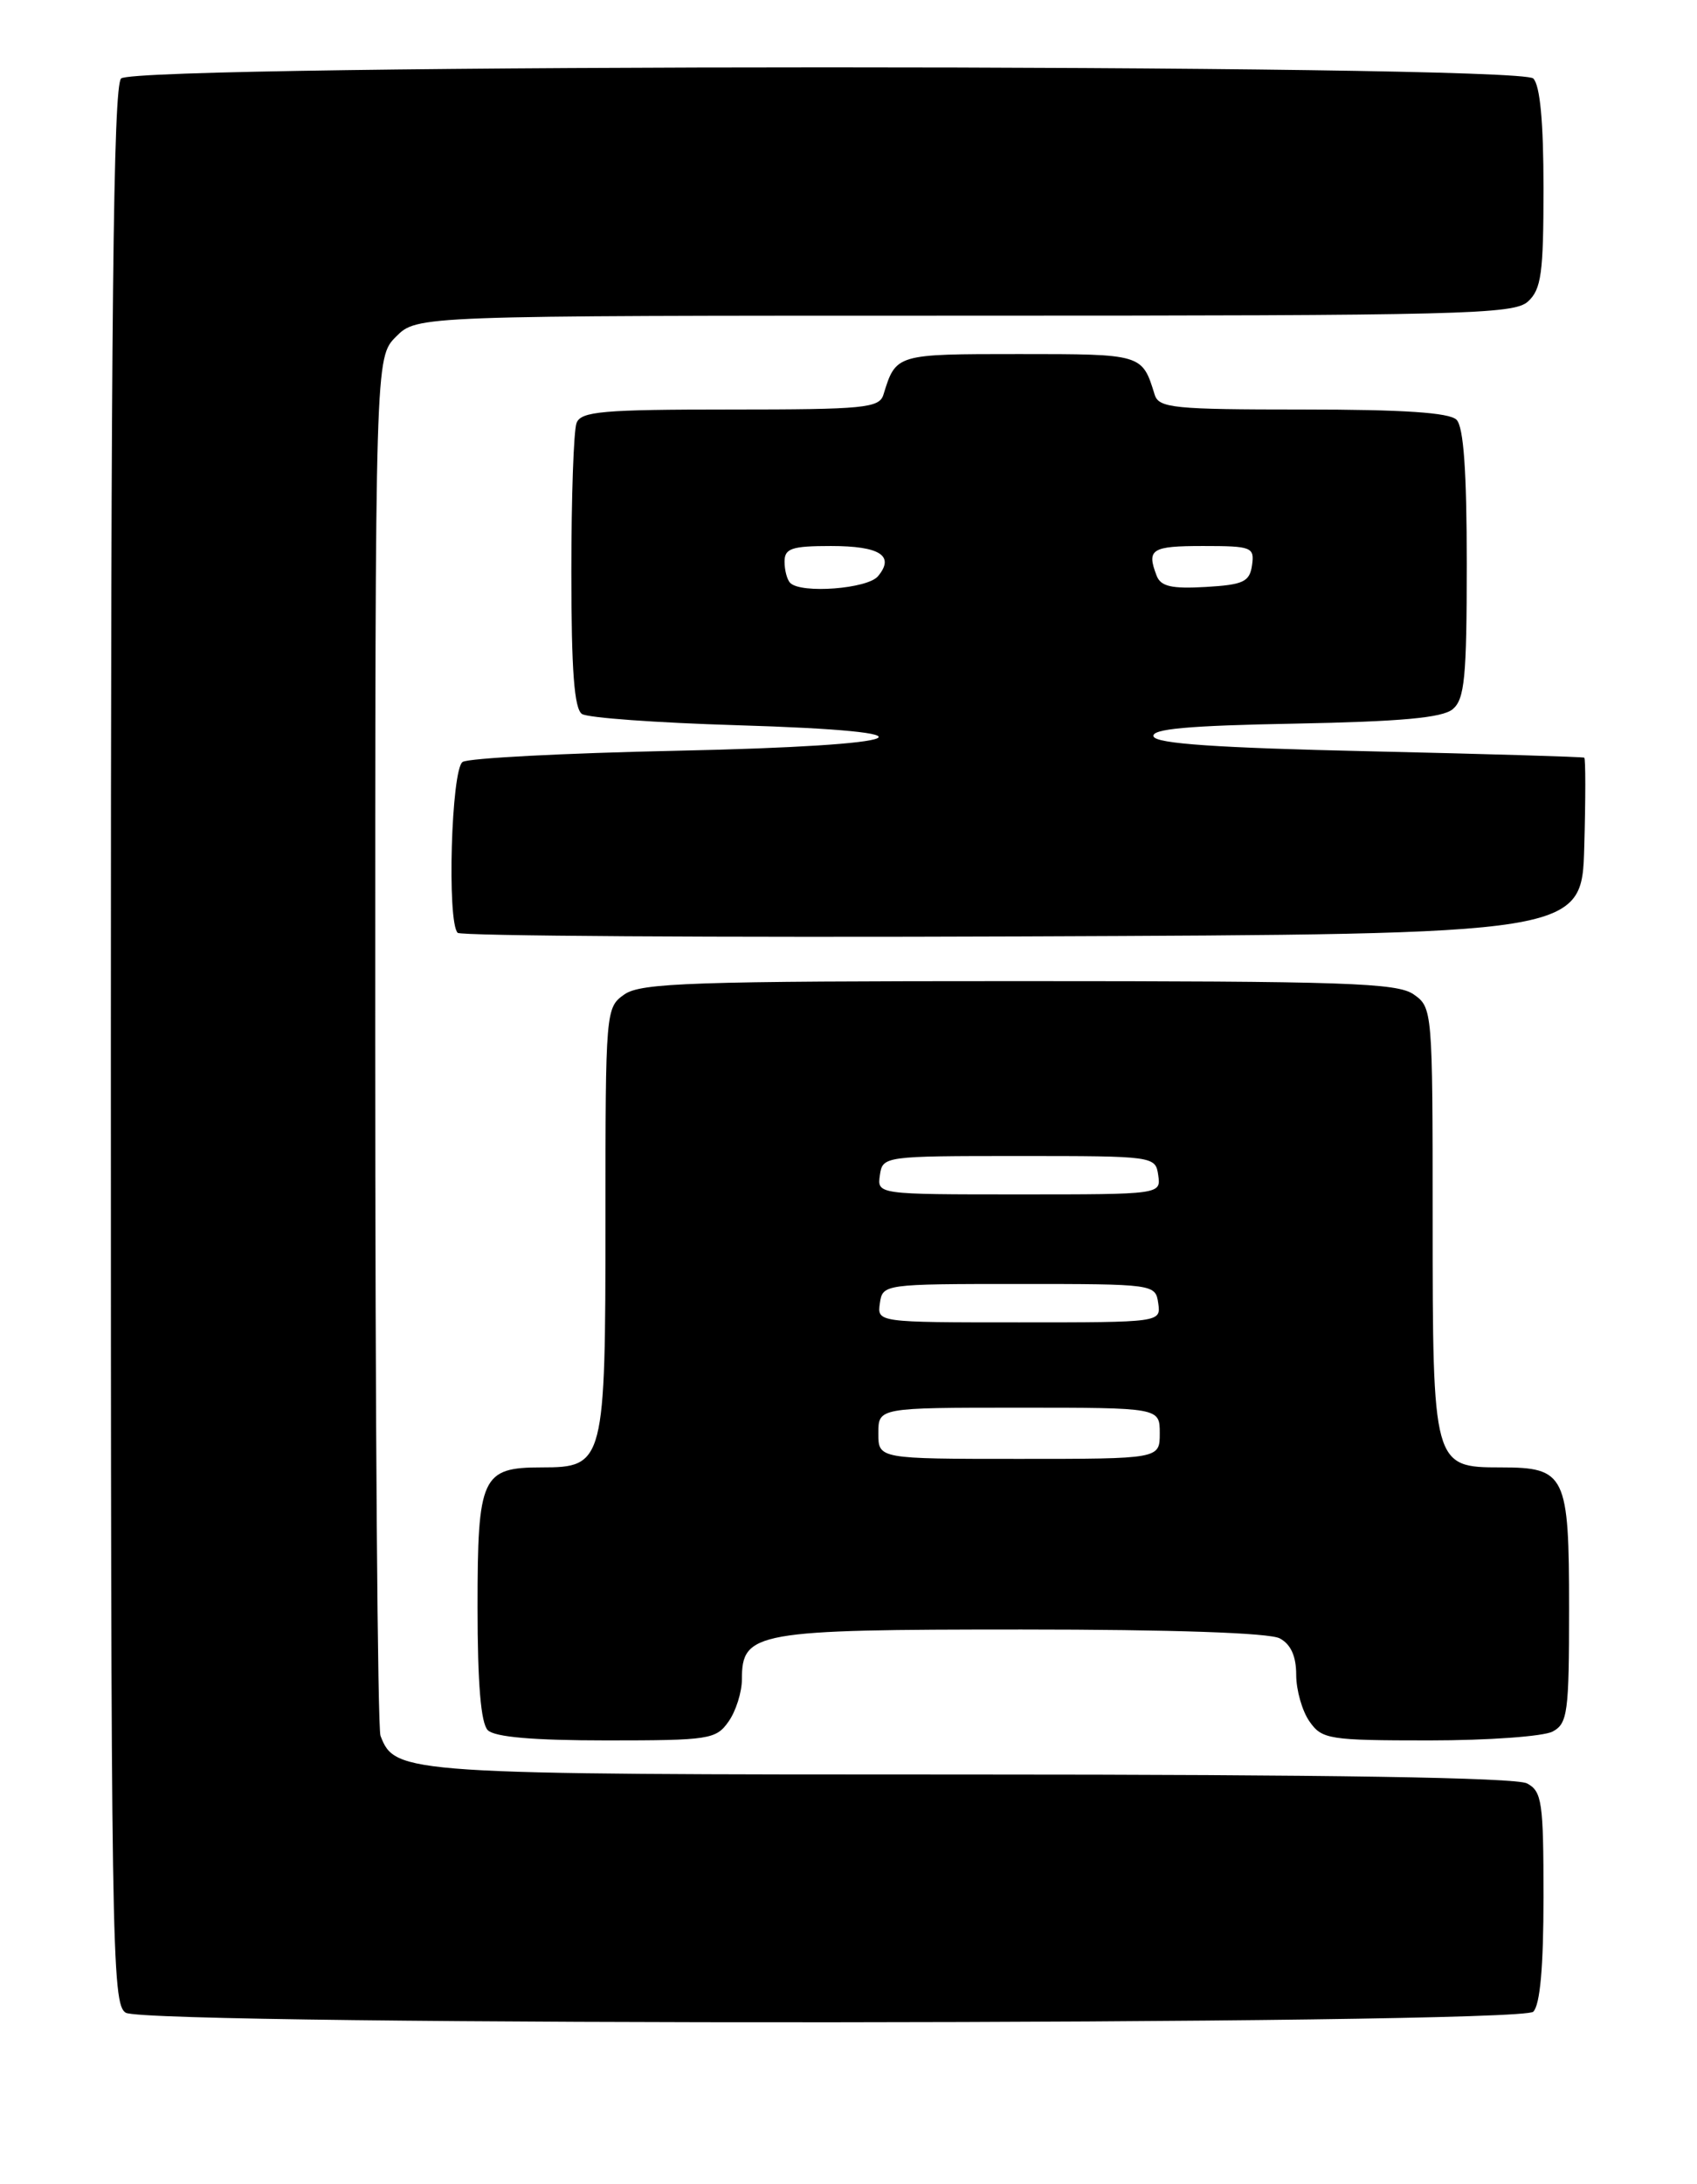 <?xml version="1.0" encoding="UTF-8" standalone="no"?>
<!DOCTYPE svg PUBLIC "-//W3C//DTD SVG 1.1//EN" "http://www.w3.org/Graphics/SVG/1.1/DTD/svg11.dtd" >
<svg xmlns="http://www.w3.org/2000/svg" xmlns:xlink="http://www.w3.org/1999/xlink" version="1.1" viewBox="0 0 199 256">
 <g >
 <path fill="currentColor"
d=" M 179.80 235.80 C 180.60 235.00 181.00 230.54 181.00 222.34 C 181.00 211.23 180.82 209.97 179.07 209.04 C 177.79 208.35 155.61 208.00 114.02 208.00 C 47.27 208.00 46.34 207.94 44.62 203.46 C 44.28 202.56 44.00 165.85 44.00 121.87 C 44.00 41.91 44.00 41.91 46.45 39.45 C 48.91 37.00 48.91 37.00 113.13 37.00 C 171.48 37.00 177.51 36.85 179.17 35.35 C 180.74 33.92 181.00 32.06 181.00 22.05 C 181.00 14.32 180.60 10.00 179.80 9.20 C 178.06 7.46 15.94 7.46 14.20 9.20 C 13.28 10.12 13.00 36.68 13.00 122.65 C 13.00 228.50 13.10 234.96 14.75 235.92 C 17.45 237.49 178.23 237.37 179.80 235.80 Z  M 85.44 201.78 C 86.30 200.56 87.00 198.33 87.00 196.83 C 87.00 191.28 88.59 191.00 119.79 191.00 C 137.41 191.00 148.86 191.39 150.07 192.04 C 151.37 192.73 152.00 194.13 152.00 196.31 C 152.00 198.10 152.70 200.56 153.56 201.78 C 155.02 203.87 155.83 204.00 167.62 204.00 C 174.50 204.00 181.00 203.53 182.07 202.96 C 183.83 202.02 184.00 200.75 184.00 188.54 C 184.00 172.83 183.60 172.00 175.99 172.00 C 168.05 172.00 168.00 171.81 168.00 142.83 C 168.00 118.42 167.97 118.09 165.78 116.56 C 163.85 115.20 157.75 115.00 119.50 115.00 C 81.25 115.00 75.15 115.20 73.22 116.56 C 71.03 118.09 71.00 118.42 71.00 142.83 C 71.00 171.49 70.87 172.00 63.51 172.00 C 56.48 172.00 56.00 173.06 56.00 188.37 C 56.00 197.33 56.39 201.99 57.20 202.80 C 58.01 203.61 62.57 204.00 71.14 204.00 C 83.18 204.00 83.97 203.88 85.44 201.78 Z  M 185.78 99.25 C 185.94 93.61 185.94 88.92 185.78 88.81 C 185.63 88.71 174.29 88.37 160.58 88.06 C 142.71 87.66 135.55 87.17 135.27 86.32 C 134.98 85.44 139.33 85.05 151.79 84.82 C 164.27 84.58 169.13 84.14 170.35 83.13 C 171.75 81.96 172.00 79.43 172.00 66.08 C 172.00 55.22 171.63 50.03 170.80 49.20 C 169.96 48.36 164.53 48.00 152.77 48.00 C 137.61 48.00 135.88 47.83 135.40 46.25 C 133.93 41.49 133.96 41.50 119.50 41.50 C 105.04 41.50 105.07 41.49 103.60 46.25 C 103.12 47.83 101.36 48.00 85.64 48.00 C 70.67 48.00 68.13 48.22 67.61 49.58 C 67.27 50.45 67.00 58.30 67.00 67.02 C 67.00 78.61 67.34 83.10 68.25 83.69 C 68.94 84.14 77.04 84.72 86.26 85.00 C 111.46 85.75 107.60 87.40 79.25 88.00 C 66.19 88.28 54.94 88.86 54.25 89.31 C 52.92 90.17 52.40 108.07 53.67 109.34 C 54.04 109.71 83.86 109.90 119.92 109.76 C 185.50 109.50 185.50 109.50 185.78 99.25 Z  M 103.00 168.00 C 103.00 165.00 103.00 165.00 119.50 165.00 C 136.00 165.00 136.00 165.00 136.00 168.00 C 136.00 171.00 136.00 171.00 119.50 171.00 C 103.00 171.00 103.00 171.00 103.00 168.00 Z  M 103.18 152.75 C 103.50 150.52 103.67 150.50 119.50 150.50 C 135.33 150.50 135.50 150.52 135.82 152.75 C 136.14 155.00 136.14 155.00 119.50 155.00 C 102.86 155.00 102.86 155.00 103.18 152.75 Z  M 103.18 137.75 C 103.50 135.52 103.67 135.50 119.50 135.50 C 135.33 135.50 135.50 135.52 135.82 137.75 C 136.14 140.00 136.14 140.00 119.50 140.00 C 102.86 140.00 102.86 140.00 103.18 137.75 Z  M 92.67 68.33 C 92.30 67.97 92.00 66.84 92.00 65.83 C 92.00 64.28 92.83 64.00 97.44 64.00 C 103.19 64.00 104.96 65.14 102.96 67.54 C 101.74 69.02 93.95 69.61 92.67 68.33 Z  M 135.63 67.47 C 134.44 64.37 135.02 64.00 141.07 64.00 C 146.79 64.00 147.12 64.13 146.82 66.25 C 146.54 68.20 145.82 68.54 141.38 68.80 C 137.38 69.03 136.11 68.74 135.63 67.47 Z "/>
</g>
</svg>